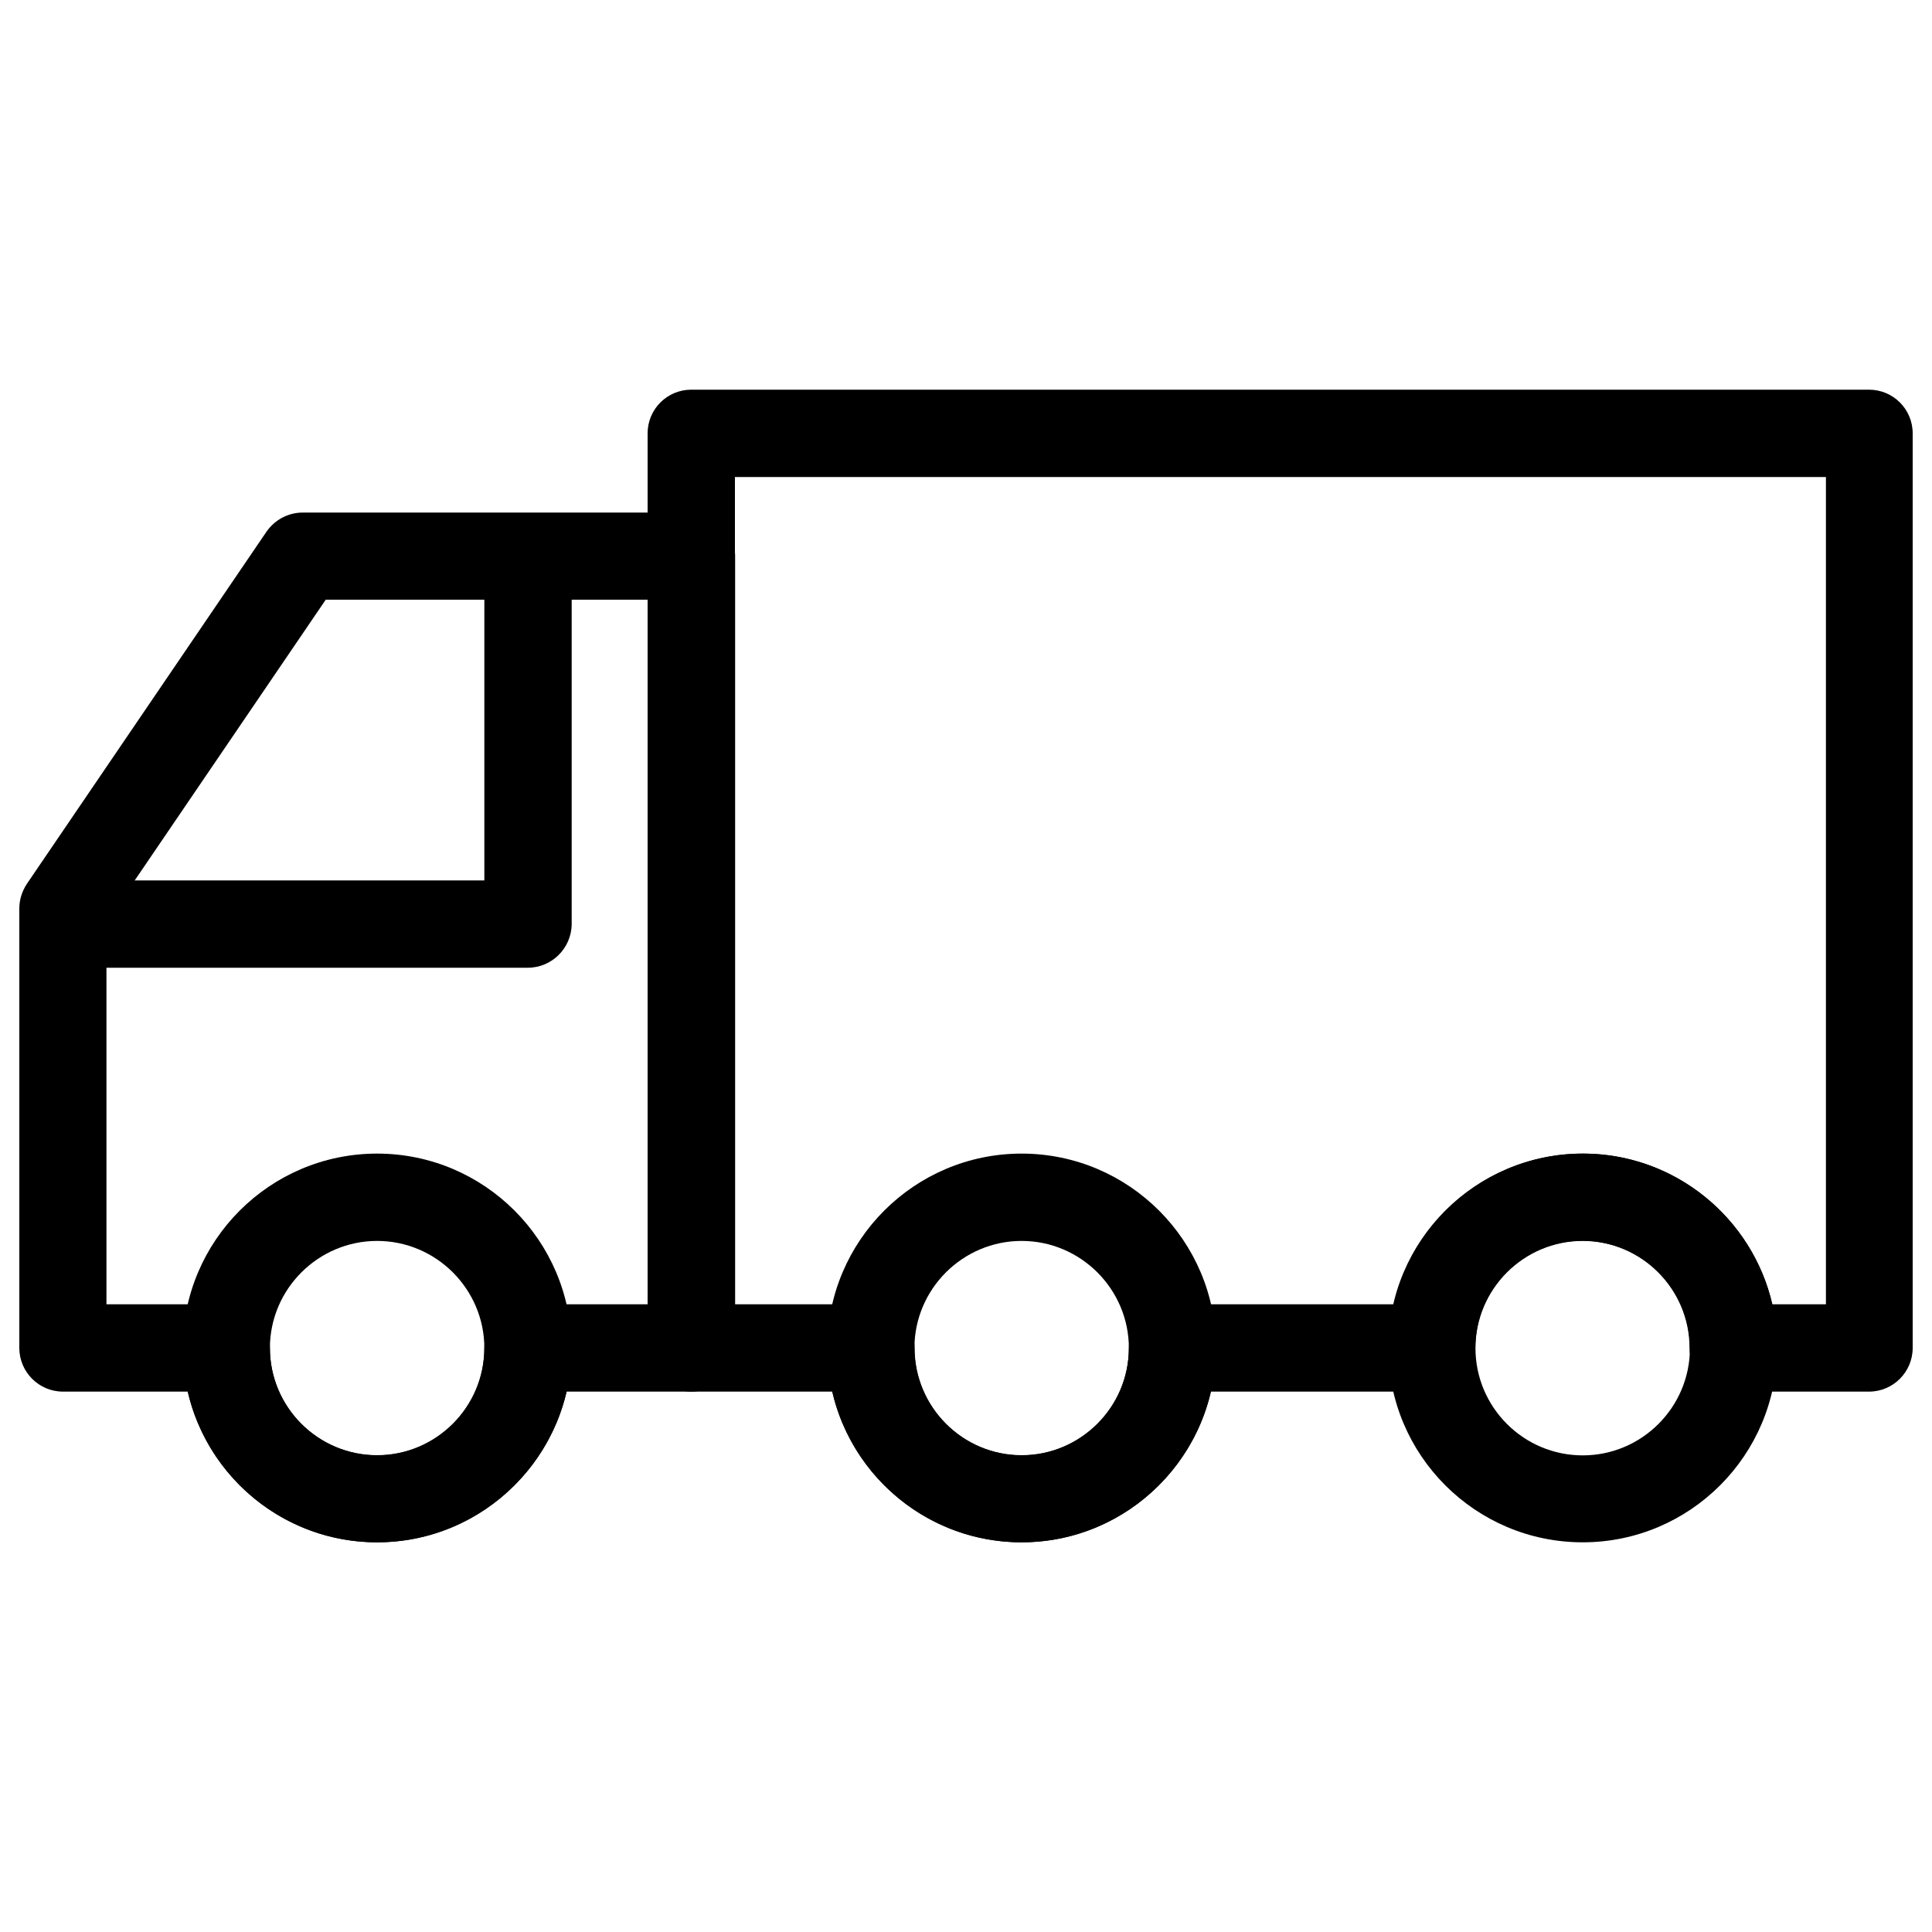 <?xml version="1.0" encoding="utf-8"?>
<!-- Svg Vector Icons : http://www.onlinewebfonts.com/icon -->
<!DOCTYPE svg PUBLIC "-//W3C//DTD SVG 1.1//EN" "http://www.w3.org/Graphics/SVG/1.1/DTD/svg11.dtd">
<svg version="1.1" xmlns="http://www.w3.org/2000/svg" xmlns:xlink="http://www.w3.org/1999/xlink" x="0px" y="0px" viewBox="0 0 1000 1000" enable-background="new 0 0 1000 1000" xml:space="preserve">
<g><path d="M528.8,798.3c-47.7,0-87.7-33.3-98-78h-73c-12.5,0-22.6-10.2-22.6-22.6V224.3c0-12.5,10.1-22.6,22.6-22.6h609.6c12.5,0,22.6,10.1,22.6,22.6v473.4c0,12.4-10.1,22.6-22.6,22.6h-70.3c-12.5,0-22.6-10.2-22.6-22.6c0-30.5-24.9-55.5-55.5-55.5c-30.5,0-55.4,24.9-55.4,55.5c0,12.4-10.1,22.6-22.6,22.6H626.7C616.4,764.9,576.4,798.3,528.8,798.3 M380.4,675.1h70.4c12.5,0,22.6,10.2,22.6,22.6c0,30.6,24.9,55.5,55.4,55.5c30.5,0,55.5-24.9,55.5-55.5c0-12.4,10.1-22.6,22.6-22.6h114.5c10.3-44.6,50.3-78,98-78c47.7,0,87.7,33.4,98,78h27.7V246.9H380.4V675.1z"/><path d="M528.8,798.3c-55.5,0-100.6-45.1-100.6-100.6c0-55.5,45.1-100.6,100.6-100.6c55.5,0,100.6,45.1,100.6,100.6C629.3,753.2,584.2,798.3,528.8,798.3 M528.8,642.3c-30.5,0-55.5,24.9-55.5,55.5s24.9,55.5,55.5,55.5c30.5,0,55.5-24.9,55.5-55.5S559.3,642.3,528.8,642.3"/><path d="M195.2,798.3c-47.7,0-87.7-33.3-98-78H32.6c-12.5,0-22.6-10.2-22.6-22.6V470.2c0-4.5,1.4-8.9,3.9-12.7L138,275.1c4.3-6.1,11.2-9.8,18.7-9.8h201.2c12.5,0,22.6,10.1,22.6,22.6v409.8c0,12.4-10.1,22.6-22.6,22.6h-64.6C282.9,764.9,242.9,798.3,195.2,798.3 M55.1,675.1h62c12.5,0,22.6,10.2,22.6,22.6c0,30.6,24.9,55.5,55.5,55.5c30.5,0,55.5-24.9,55.5-55.5c0-12.4,10.1-22.6,22.6-22.6h62V310.4H168.6L55.1,477.2V675.1z"/><path d="M819.2,798.3c-55.5,0-100.6-45.1-100.6-100.6c0-55.5,45.1-100.6,100.6-100.6c55.5,0,100.6,45.1,100.6,100.6C919.8,753.2,874.7,798.3,819.2,798.3 M819.2,642.3c-30.5,0-55.5,24.9-55.5,55.5s24.9,55.5,55.5,55.5c30.6,0,55.5-24.9,55.5-55.5S849.8,642.3,819.2,642.3"/><path d="M195.2,798.3c-55.5,0-100.6-45.1-100.6-100.6c0-55.5,45.1-100.6,100.6-100.6c55.5,0,100.6,45.1,100.6,100.6C295.8,753.2,250.6,798.3,195.2,798.3 M195.2,642.3c-30.5,0-55.5,24.9-55.5,55.5s24.9,55.5,55.5,55.5c30.5,0,55.5-24.9,55.5-55.5S225.7,642.3,195.2,642.3"/><path d="M273.2,500.9H32.6c-12.5,0-22.6-10.1-22.6-22.6c0-12.5,10.1-22.6,22.6-22.6h218.1V296.5c0-12.5,10.1-22.6,22.6-22.6c12.5,0,22.6,10.1,22.6,22.6v181.8C295.8,490.8,285.6,500.9,273.2,500.9"/></g>
</svg>